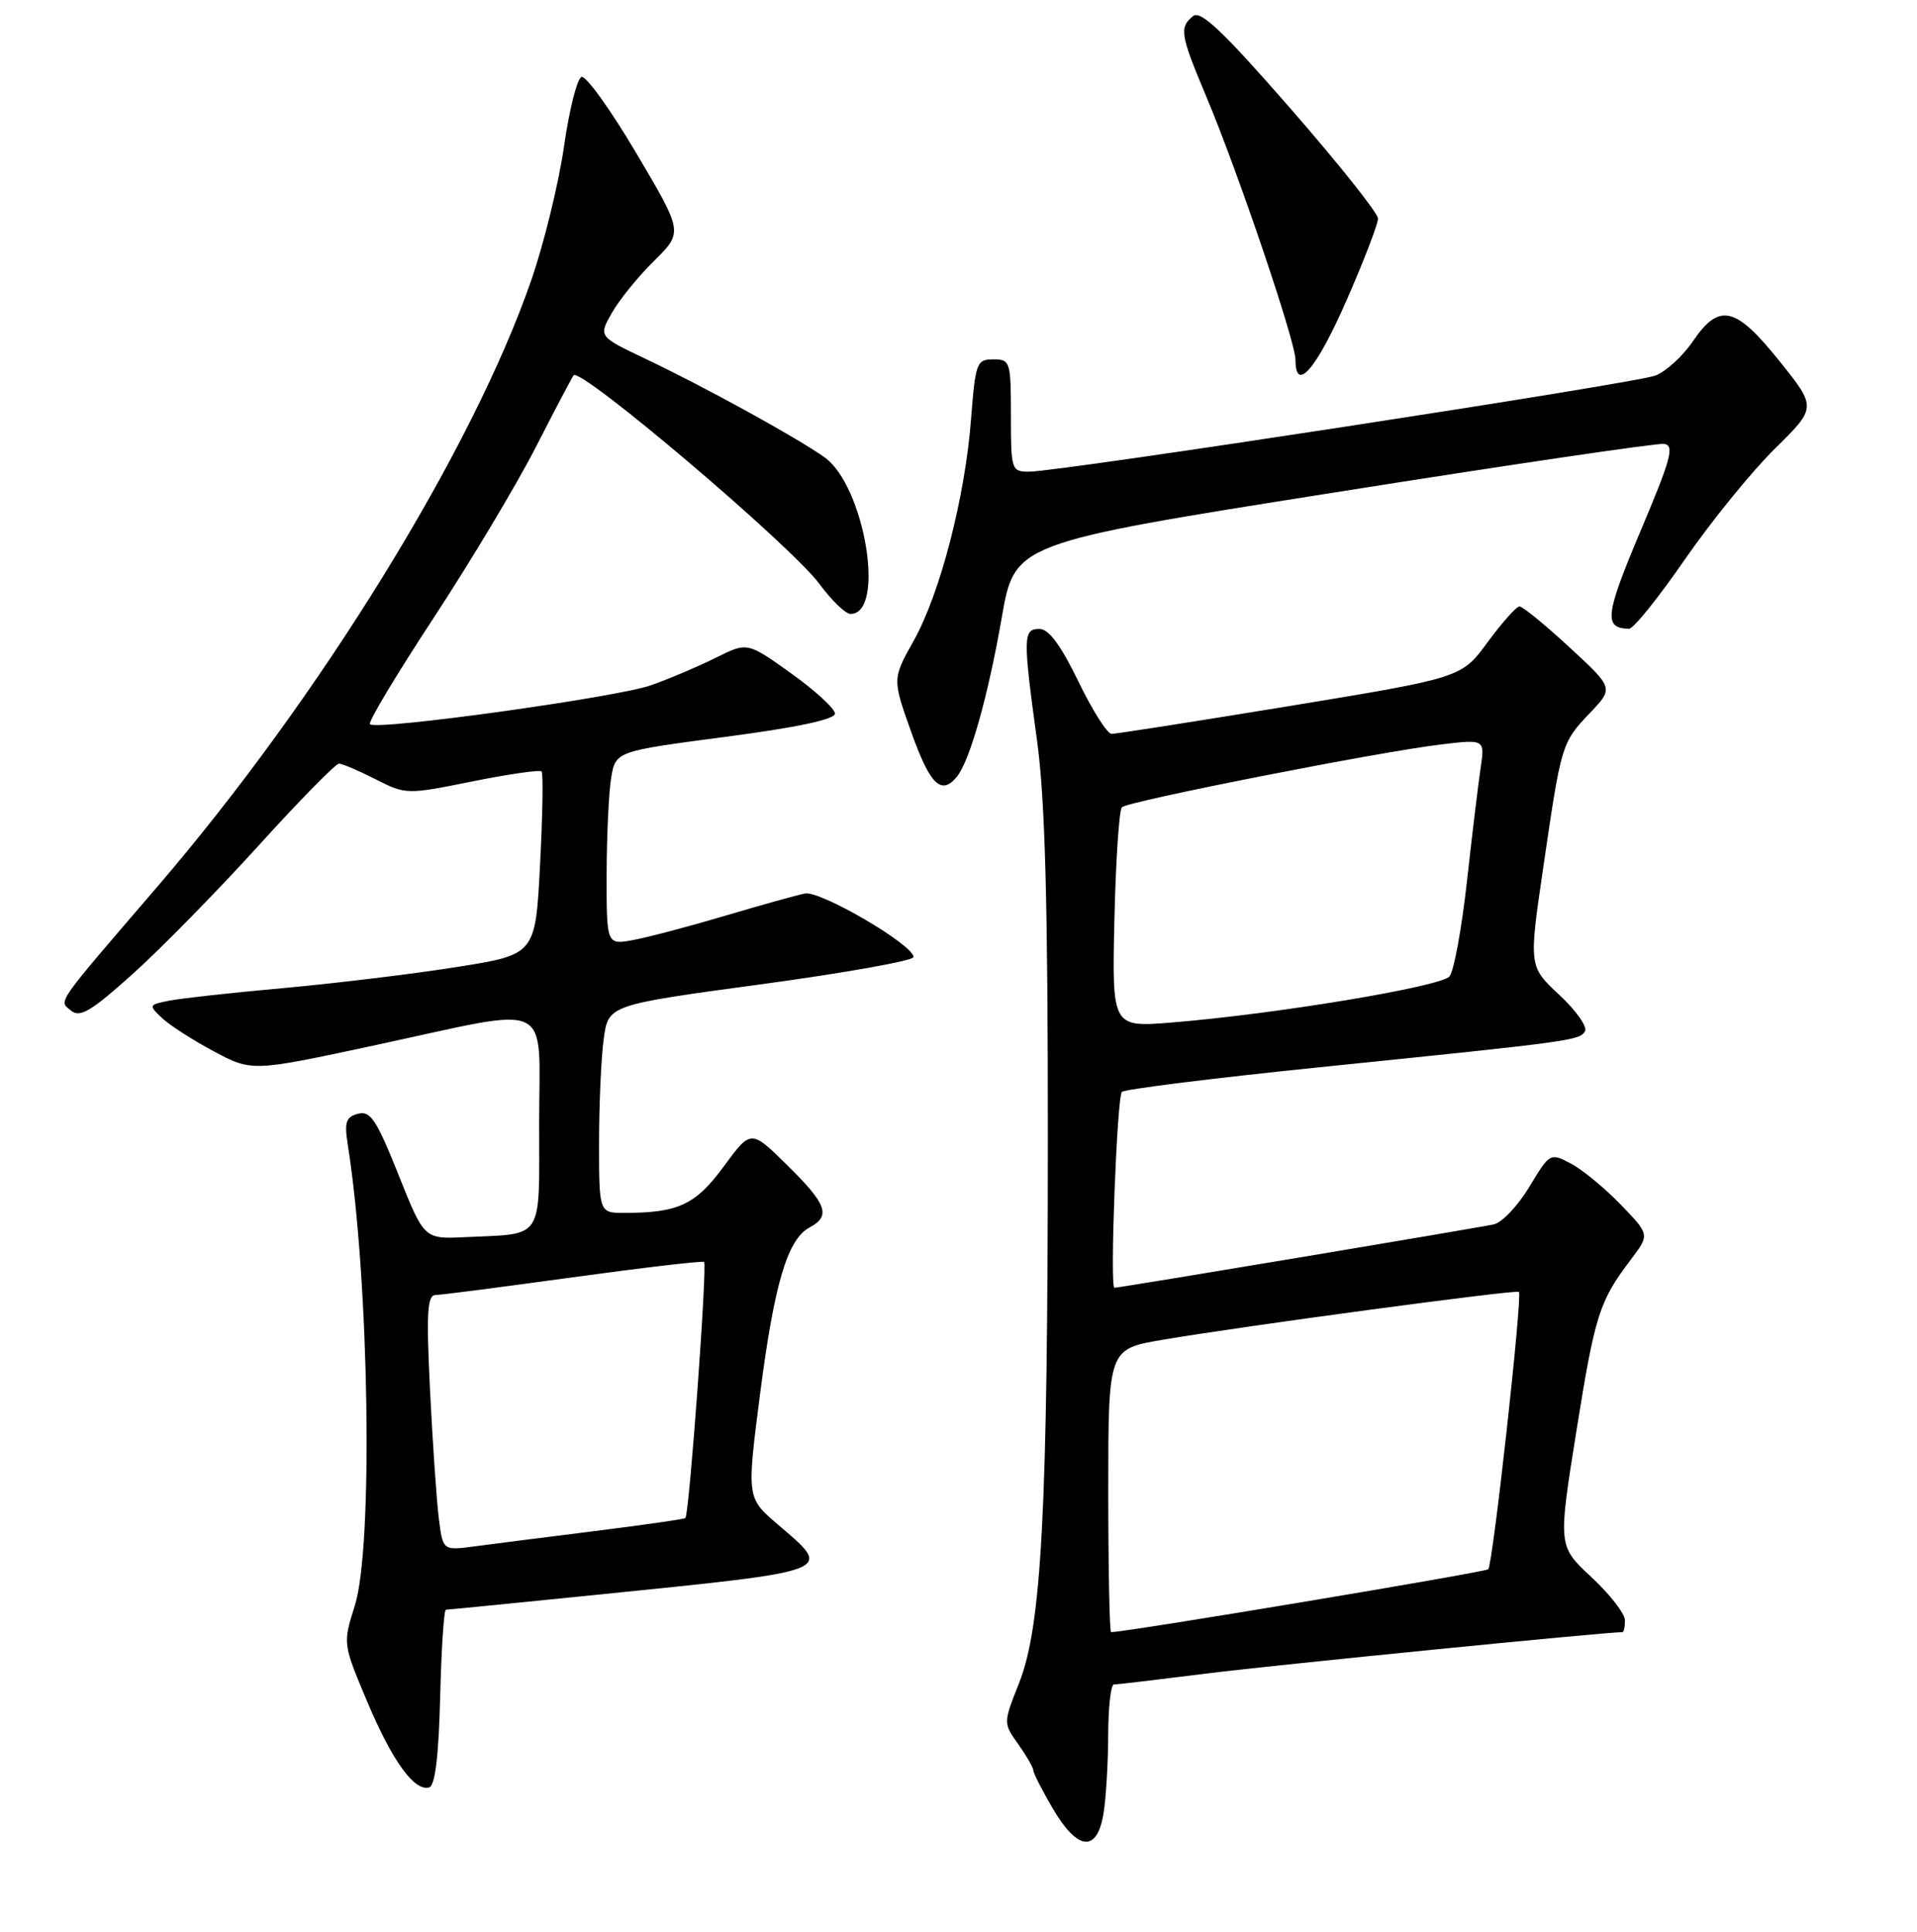 <?xml version="1.0" encoding="UTF-8" standalone="no"?>
<!DOCTYPE svg PUBLIC "-//W3C//DTD SVG 1.1//EN" "http://www.w3.org/Graphics/SVG/1.1/DTD/svg11.dtd" >
<svg xmlns="http://www.w3.org/2000/svg" xmlns:xlink="http://www.w3.org/1999/xlink" version="1.1" viewBox="0 0 256 258">
 <g >
 <path fill="currentColor"
d=" M 147.36 242.25 C 147.70 240.19 147.98 235.46 147.99 231.75 C 148.00 228.04 148.34 225.00 148.75 224.99 C 149.16 224.99 154.90 224.31 161.50 223.48 C 170.50 222.36 214.33 218.00 216.66 218.00 C 216.85 218.00 217.00 217.29 217.00 216.41 C 217.00 215.54 214.99 212.95 212.53 210.66 C 208.06 206.50 208.06 206.50 210.50 191.24 C 213.01 175.53 213.56 173.82 217.81 168.20 C 220.31 164.90 220.31 164.90 216.41 160.87 C 214.26 158.65 211.26 156.18 209.74 155.39 C 207.02 153.96 206.95 154.00 204.24 158.51 C 202.73 161.02 200.60 163.28 199.50 163.53 C 197.63 163.96 149.53 172.00 148.82 172.00 C 148.19 172.00 149.16 146.49 149.82 145.84 C 150.20 145.48 161.97 144.01 176.00 142.57 C 210.05 139.09 210.90 138.98 211.66 137.75 C 212.02 137.16 210.48 134.97 208.23 132.88 C 204.15 129.07 204.15 129.07 206.10 115.79 C 208.51 99.31 208.53 99.22 212.35 95.20 C 215.49 91.90 215.49 91.90 209.58 86.45 C 206.34 83.45 203.34 81.00 202.92 81.00 C 202.51 81.00 200.60 83.14 198.67 85.76 C 195.18 90.52 195.18 90.52 172.34 94.28 C 159.78 96.34 149.02 98.02 148.44 98.02 C 147.86 98.01 145.86 94.85 144.00 91.00 C 141.66 86.17 140.05 84.00 138.81 84.00 C 136.61 84.00 136.59 85.04 138.50 99.00 C 139.56 106.77 139.94 120.57 139.93 152.00 C 139.92 201.78 139.11 217.19 136.08 224.82 C 133.97 230.15 133.97 230.15 135.99 232.98 C 137.09 234.54 138.00 236.11 138.00 236.48 C 138.00 236.84 139.17 239.14 140.60 241.57 C 143.90 247.20 146.50 247.47 147.36 242.25 Z  M 58.78 226.67 C 58.94 220.25 59.28 215.00 59.55 215.00 C 59.82 215.00 68.92 214.10 79.77 213.00 C 111.93 209.73 111.30 209.98 103.86 203.61 C 99.72 200.06 99.72 200.06 101.49 186.28 C 103.40 171.43 105.16 165.52 108.12 163.94 C 110.99 162.40 110.43 160.85 105.14 155.64 C 100.28 150.85 100.28 150.85 96.65 155.80 C 92.89 160.92 90.58 162.00 83.38 162.00 C 80.00 162.00 80.00 162.00 80.00 152.64 C 80.00 147.49 80.28 141.24 80.62 138.76 C 81.24 134.23 81.24 134.23 101.62 131.47 C 112.83 129.95 122.00 128.31 122.00 127.83 C 122.00 126.21 109.56 118.93 107.50 119.34 C 106.40 119.56 101.62 120.89 96.88 122.30 C 92.13 123.71 86.62 125.17 84.63 125.54 C 81.00 126.22 81.00 126.22 81.01 116.86 C 81.02 111.71 81.29 105.89 81.61 103.92 C 82.21 100.35 82.21 100.35 96.85 98.42 C 106.41 97.17 111.50 96.09 111.50 95.31 C 111.50 94.66 108.87 92.24 105.65 89.94 C 99.80 85.75 99.80 85.75 95.58 87.86 C 93.25 89.02 89.36 90.67 86.93 91.53 C 82.33 93.15 50.26 97.60 49.40 96.73 C 49.13 96.46 52.94 90.10 57.87 82.59 C 62.80 75.08 68.96 64.78 71.56 59.71 C 74.15 54.65 76.42 50.33 76.60 50.13 C 77.54 49.01 105.66 72.88 109.44 78.01 C 111.06 80.21 112.92 82.00 113.58 82.00 C 118.32 82.00 115.48 64.90 110.11 61.08 C 106.43 58.46 94.22 51.74 86.21 47.93 C 79.92 44.94 79.92 44.94 81.71 41.79 C 82.69 40.06 85.24 36.92 87.36 34.83 C 91.22 31.02 91.22 31.02 84.98 20.47 C 81.55 14.67 78.25 10.08 77.66 10.28 C 77.07 10.48 76.02 14.66 75.32 19.57 C 74.61 24.48 72.64 32.55 70.92 37.50 C 63.12 60.03 42.70 93.16 21.09 118.34 C 7.21 134.50 7.83 133.61 9.47 134.97 C 10.67 135.97 12.13 135.11 17.72 130.09 C 21.45 126.74 28.99 119.05 34.48 113.00 C 39.96 106.95 44.82 102.00 45.26 102.00 C 45.71 102.00 47.92 102.94 50.16 104.08 C 54.20 106.14 54.32 106.14 63.08 104.37 C 67.94 103.39 72.11 102.79 72.33 103.04 C 72.56 103.29 72.46 108.90 72.12 115.50 C 71.50 127.50 71.50 127.50 61.00 129.16 C 55.22 130.08 44.88 131.33 38.00 131.96 C 31.12 132.58 24.21 133.34 22.63 133.65 C 19.85 134.19 19.82 134.26 21.63 135.97 C 22.66 136.94 25.79 138.95 28.58 140.44 C 33.66 143.14 33.66 143.14 50.25 139.57 C 74.28 134.40 72.00 133.31 72.00 149.98 C 72.00 165.91 72.76 164.74 62.07 165.24 C 56.64 165.50 56.64 165.50 53.20 156.87 C 50.28 149.56 49.47 148.33 47.82 148.76 C 46.19 149.18 45.97 149.87 46.44 152.88 C 49.31 170.90 49.86 206.61 47.39 214.43 C 45.78 219.53 45.78 219.53 49.00 227.19 C 52.37 235.21 55.38 239.37 57.34 238.72 C 58.11 238.47 58.59 234.41 58.78 226.67 Z  M 127.78 103.75 C 129.51 101.64 131.95 92.99 133.77 82.52 C 135.50 72.54 135.50 72.54 178.00 65.81 C 201.38 62.10 221.27 59.17 222.20 59.29 C 223.66 59.47 223.19 61.19 219.05 71.00 C 214.34 82.17 214.13 83.93 217.55 83.98 C 218.13 83.99 221.47 79.84 224.98 74.75 C 228.50 69.66 233.90 63.01 236.99 59.96 C 242.61 54.43 242.61 54.43 237.62 48.21 C 231.74 40.89 229.60 40.40 226.05 45.61 C 224.71 47.58 222.46 49.64 221.05 50.17 C 218.32 51.21 141.48 63.00 137.42 63.00 C 135.07 63.00 135.00 62.77 135.00 55.50 C 135.00 48.29 134.91 48.00 132.65 48.00 C 130.43 48.00 130.26 48.44 129.68 55.94 C 128.88 66.43 125.55 79.27 122.01 85.59 C 119.16 90.68 119.16 90.68 121.71 97.84 C 124.21 104.83 125.70 106.28 127.78 103.75 Z  M 179.77 40.23 C 182.12 34.88 184.03 29.91 184.02 29.18 C 184.01 28.46 178.74 21.84 172.31 14.47 C 163.25 4.09 160.32 1.32 159.31 2.16 C 157.46 3.69 157.61 4.62 161.12 12.97 C 165.34 23.00 173.00 45.63 173.00 48.05 C 173.00 52.54 175.77 49.34 179.77 40.23 Z  M 148.00 199.09 C 148.00 180.18 148.00 180.18 155.25 178.95 C 166.06 177.11 202.45 172.22 202.84 172.55 C 203.34 172.98 199.36 208.98 198.74 209.60 C 198.34 209.99 150.37 218.00 148.38 218.00 C 148.17 218.00 148.00 209.49 148.00 199.09 Z  M 148.82 122.86 C 149.00 114.96 149.45 108.20 149.82 107.82 C 150.63 107.02 184.02 100.44 192.40 99.44 C 198.30 98.73 198.30 98.73 197.72 102.62 C 197.40 104.75 196.58 111.59 195.89 117.80 C 195.20 124.02 194.16 129.69 193.57 130.41 C 192.45 131.78 170.42 135.44 156.50 136.57 C 148.50 137.22 148.50 137.22 148.82 122.86 Z  M 58.60 202.80 C 58.30 200.44 57.78 192.76 57.43 185.75 C 56.92 175.41 57.05 172.99 58.15 172.97 C 58.89 172.96 67.15 171.89 76.50 170.60 C 85.85 169.32 93.73 168.39 94.02 168.55 C 94.48 168.80 92.06 202.12 91.53 202.76 C 91.42 202.90 85.96 203.68 79.41 204.50 C 72.86 205.32 65.62 206.24 63.32 206.55 C 59.14 207.10 59.14 207.10 58.60 202.80 Z "/>
</g>
</svg>